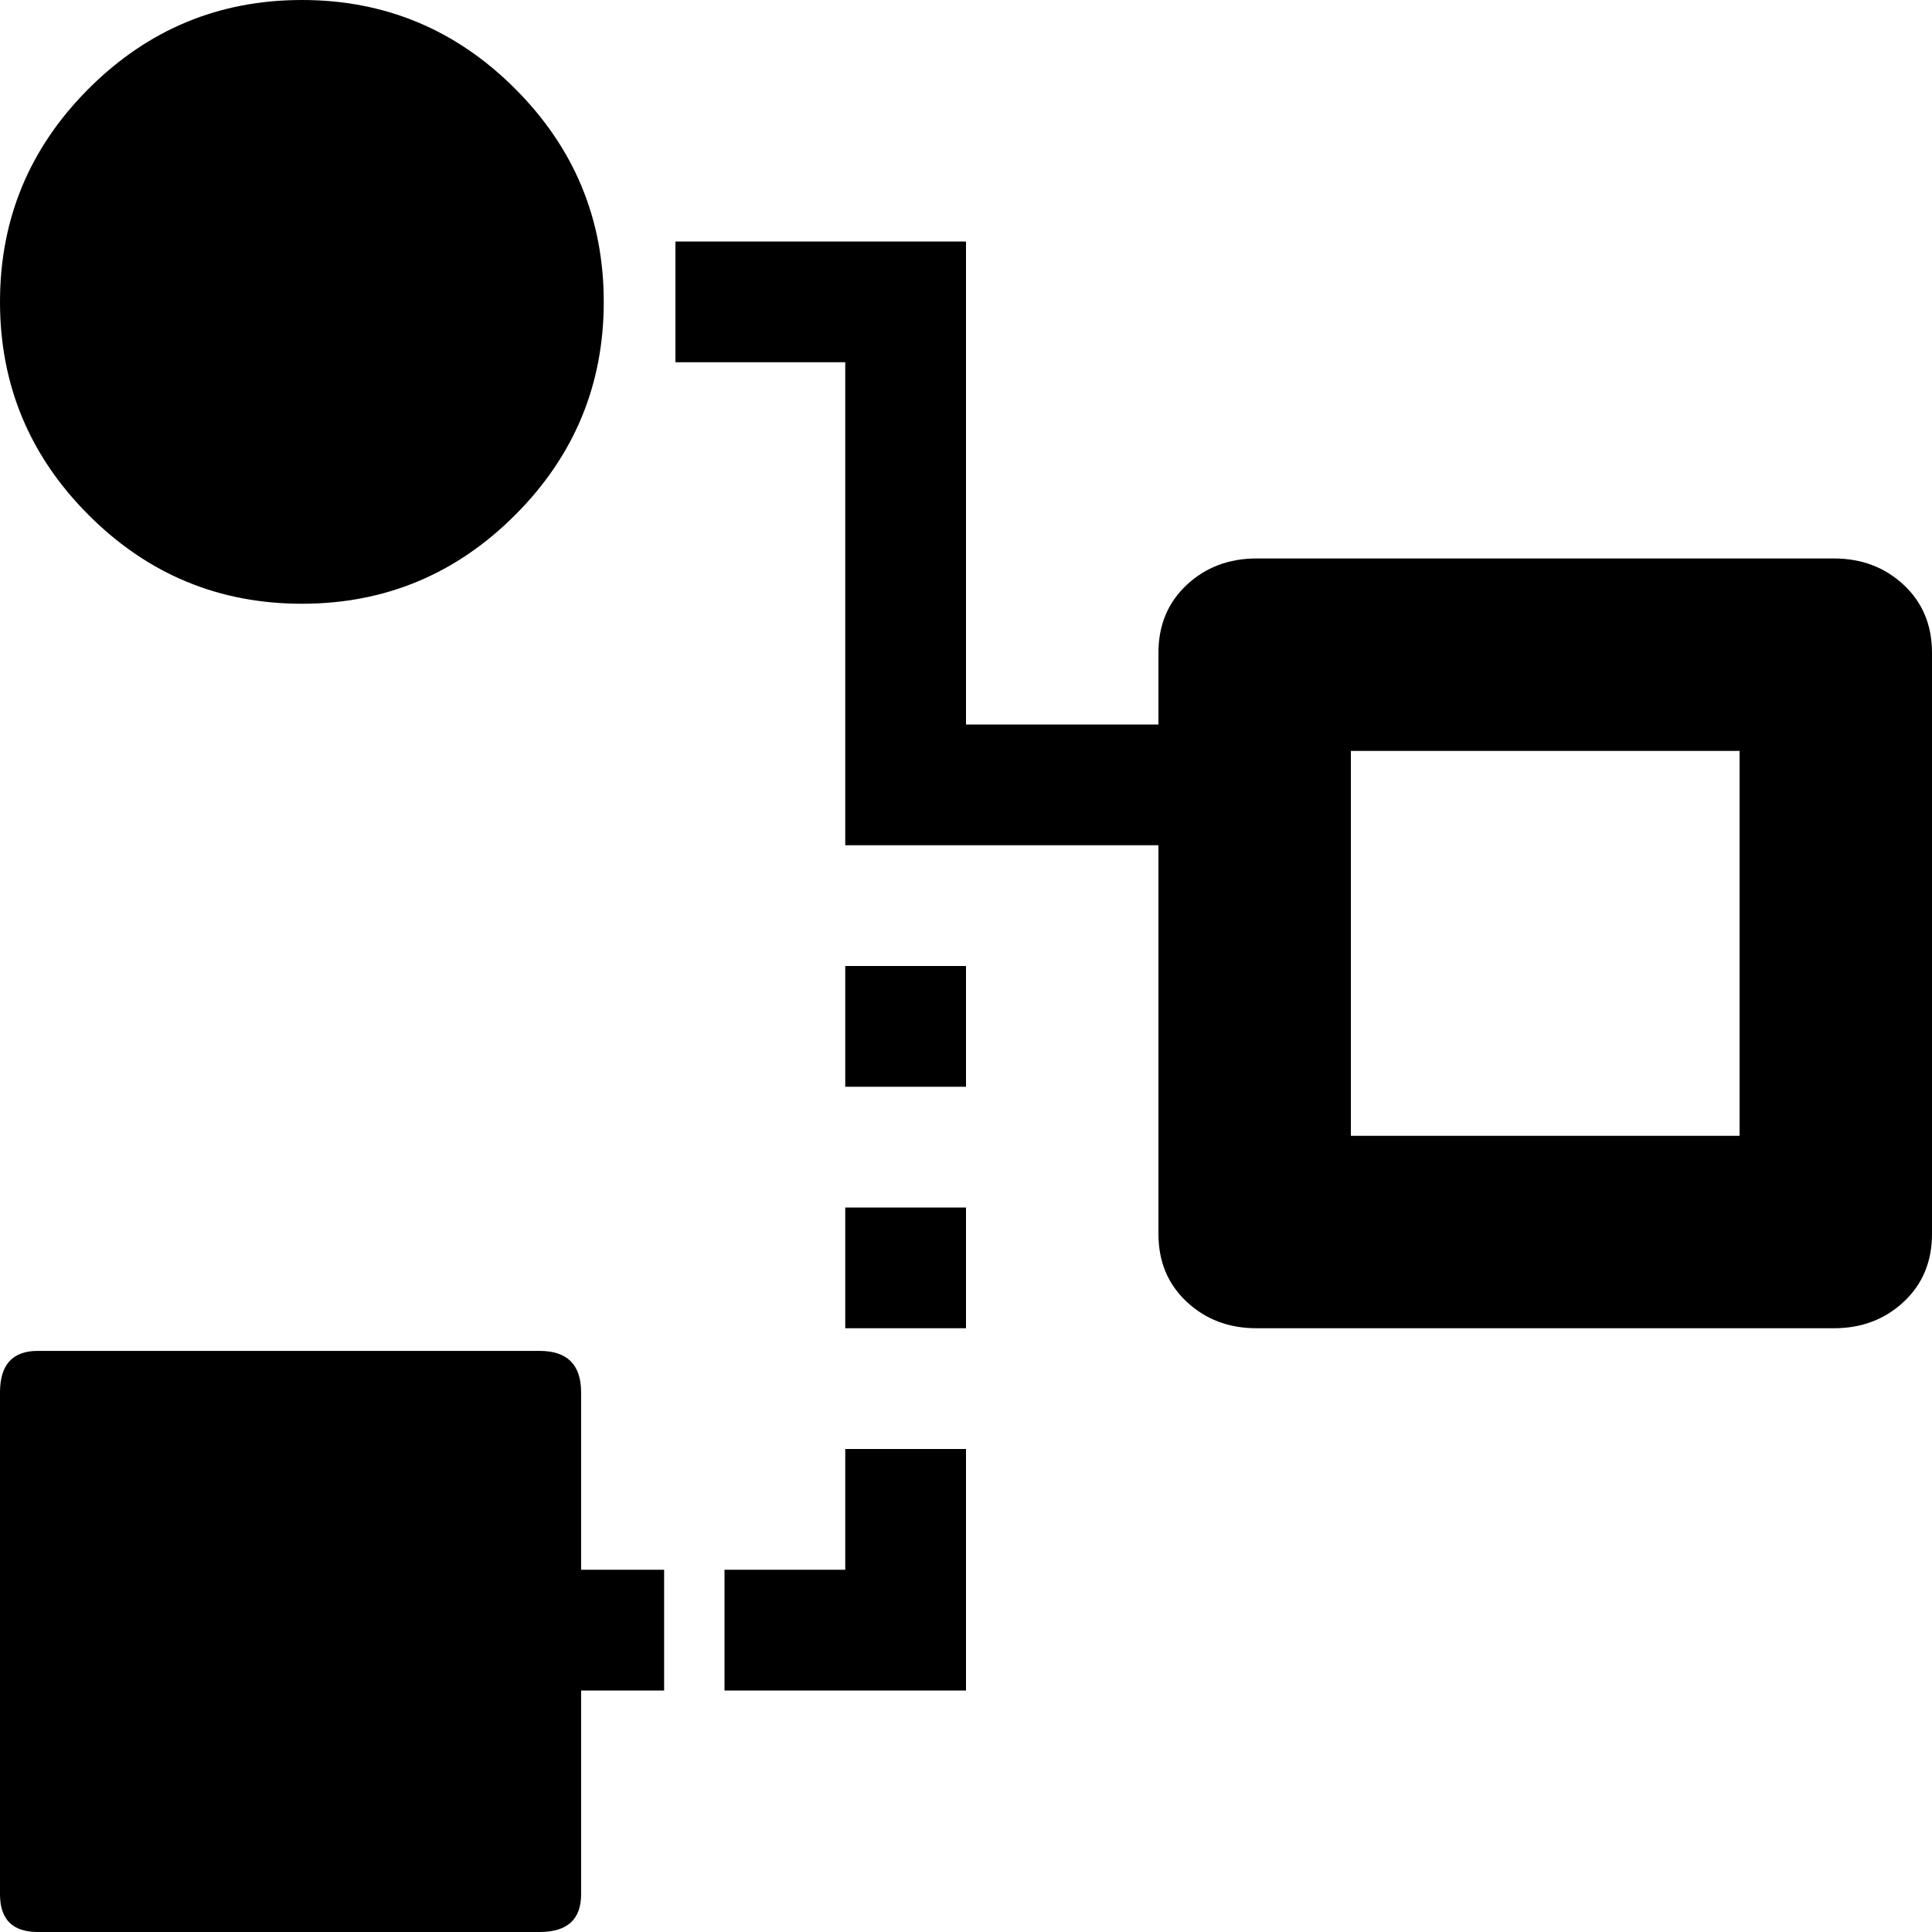 <svg xmlns="http://www.w3.org/2000/svg" viewBox="0 0 512 512">
	<path d="M179 96V64h77v128h51v-19q0-11 7.5-18t18.5-7h153q11 0 18.5 7t7.5 18v154q0 11-7.5 18t-18.5 7H333q-11 0-18.5-7t-7.5-18V224h-83V96h-45zM10 358h133q11 0 11 11v47h22v32h-22v54q0 10-11 10H10q-10 0-10-10V369q0-11 10-11zM0 80q0-33 23.5-56.5T80 0t56.5 23.5T160 80t-23.5 56.5T80 160t-56.5-23.5T0 80zm461 221V199H358v102h103zM192 416h32v-32h32v64h-64v-32zm32-160h32v32h-32v-32zm32 64v32h-32v-32h32z"/>
</svg>